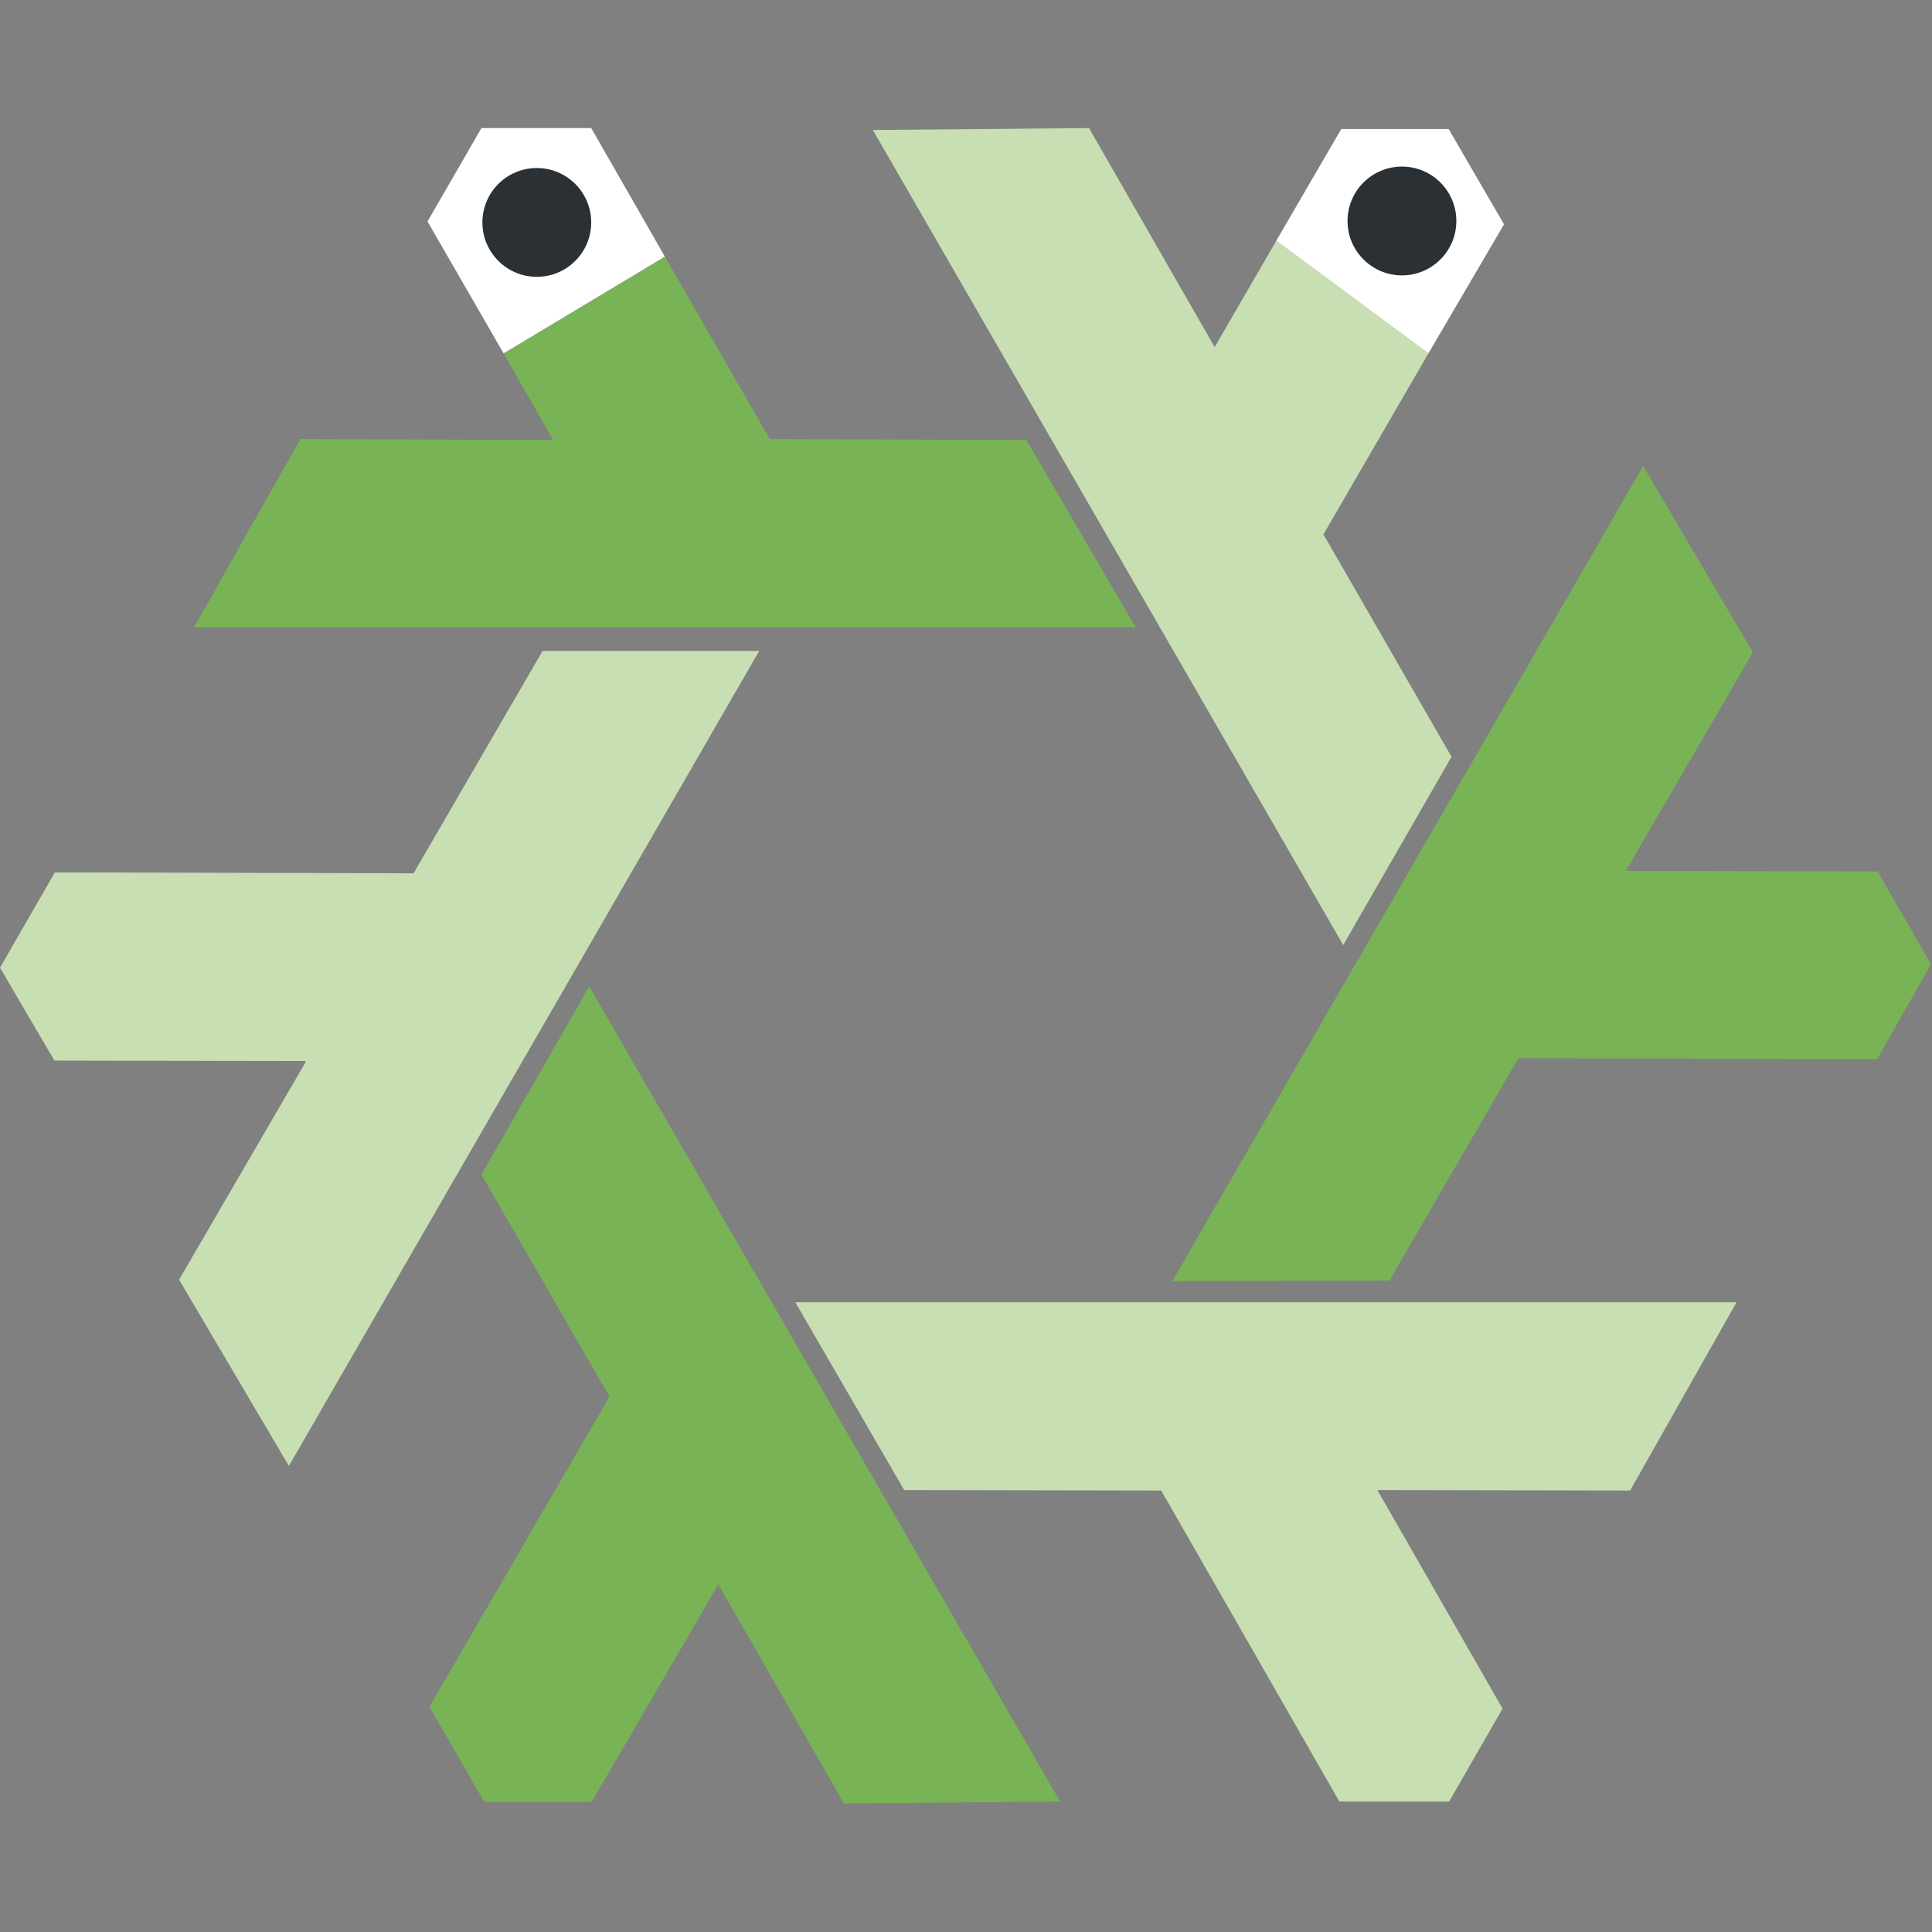 <?xml version="1.0" encoding="utf-8"?>
<!-- Generator: Adobe Illustrator 25.0.0, SVG Export Plug-In . SVG Version: 6.00 Build 0)  -->
<svg version="1.1" id="Ebene_1" xmlns="http://www.w3.org/2000/svg" xmlns:xlink="http://www.w3.org/1999/xlink" x="0px" y="0px"
	 viewBox="0 0 401.3 401.3" style="enable-background:new 0 0 401.3 401.3;" xml:space="preserve">
<rect x="0" y="0" width="401.3" height="401.3" fill="#808080" stroke="none"/>
<style type="text/css">
	.st0{fill-rule:evenodd;clip-rule:evenodd;fill:#C7DFB3;}
	.st1{fill-rule:evenodd;clip-rule:evenodd;fill:#78B355;}
	.st2{fill-rule:evenodd;clip-rule:evenodd;fill:#FFFFFF;}
	.st3{fill:#2A3034;}
</style>
<path id="path3336-6-2" class="st0" d="M157.7,135.2L60,304.5l-22.8-38.7l26.4-45.4l-52.3-0.1L0,201l11.4-19.8l74.5,0.2l26.8-46.2
	L157.7,135.2z"/>
<path id="path4260-0" class="st1" d="M122.4,204.9l97.8,169.3l-44.9,0.4l-26.1-45.5l-26.3,45.2h-22.3l-11.4-19.8l37.4-64.4L100,244
	L122.4,204.9z"/>
<path id="path3336-6-3" class="st0" d="M165.2,270.5h195.5l-22.1,39.1l-52.5-0.1l26,45.4l-11.1,19.3h-22.8l-37-64.6l-53.4-0.1
	L165.2,270.5z"/>
<path id="path4260-0-2" class="st1" d="M243.5,266.1l97.8-169.3l22.8,38.7l-26.4,45.4l52.3,0.1l11.1,19.3L389.9,220l-74.5-0.2
	L288.6,266L243.5,266.1z"/>
<polygon class="st0" points="301.5,157.2 279,196.3 181.3,27 226.2,26.6 252.3,72.1 265.1,50 296.7,73.4 274.9,111 "/>
<polygon class="st2" points="312.4,46.6 296.7,73.4 265.1,50 278.6,26.8 300.9,26.8 "/>
<polygon class="st1" points="235.9,130.3 40.3,130.3 62.4,91.2 114.9,91.4 104.6,73.4 138.1,53.3 159.9,91.2 213.2,91.4 "/>
<polygon class="st2" points="138.1,53.3 104.6,73.4 88.8,46 100,26.6 122.8,26.6 "/>
<circle class="st3" cx="111.5" cy="46.2" r="11.3"/>
<circle class="st3" cx="291.2" cy="45.9" r="11.3"/>
</svg>
